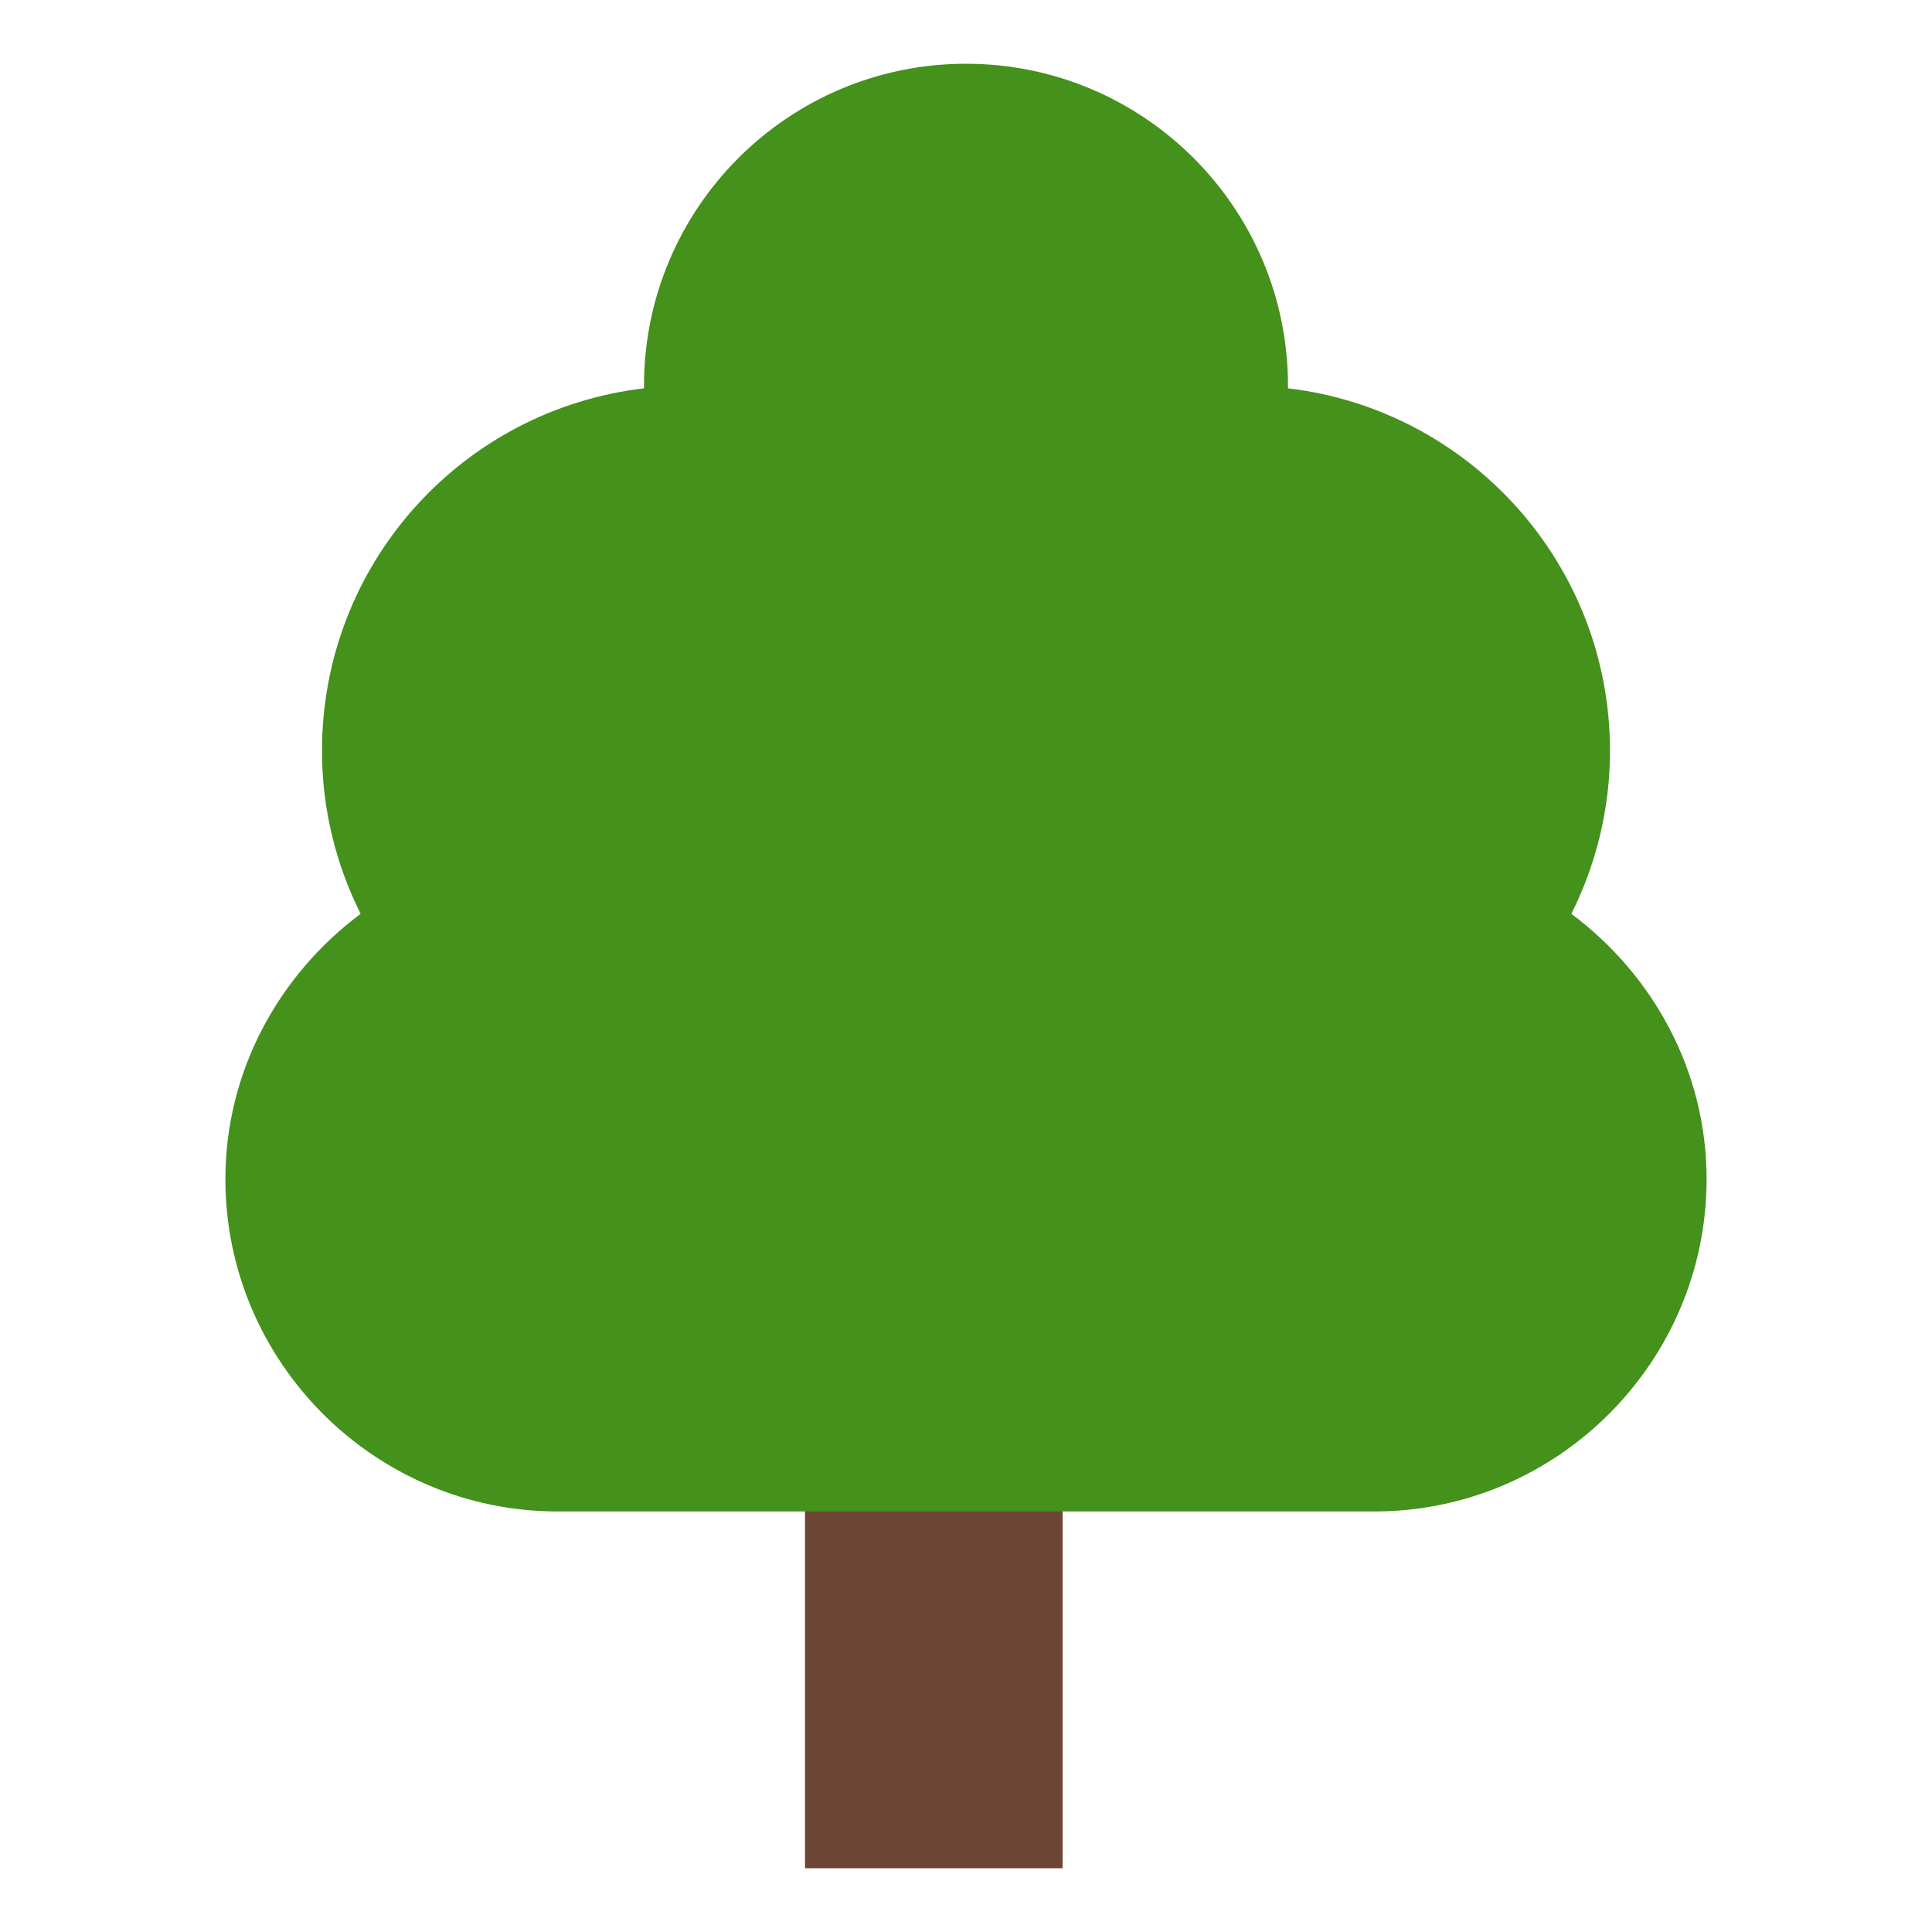 <?xml version="1.0" encoding="UTF-8" standalone="no"?>
<svg
   width="30"
   height="30"
   viewBox="0 0 30 30"
   fill="none"
   version="1.1"
   id="svg2"
   sodipodi:docname="deciduous_tree_flat.svg"
   inkscape:export-filename="deciduous_tree_flat.png"
   inkscape:export-xdpi="819.20001"
   inkscape:export-ydpi="819.20001"
   inkscape:version="1.3.2 (091e20e, 2023-11-25)"
   xmlns:inkscape="http://www.inkscape.org/namespaces/inkscape"
   xmlns:sodipodi="http://sodipodi.sourceforge.net/DTD/sodipodi-0.dtd"
   xmlns="http://www.w3.org/2000/svg"
   xmlns:svg="http://www.w3.org/2000/svg">
  <defs
     id="defs2" />
  <sodipodi:namedview
     id="namedview2"
     pagecolor="#ffffff"
     bordercolor="#000000"
     borderopacity="0.25"
     inkscape:showpageshadow="2"
     inkscape:pageopacity="0.0"
     inkscape:pagecheckerboard="0"
     inkscape:deskcolor="#d1d1d1"
     inkscape:zoom="7.375"
     inkscape:cx="16"
     inkscape:cy="11.525424"
     inkscape:window-width="1312"
     inkscape:window-height="449"
     inkscape:window-x="0"
     inkscape:window-y="25"
     inkscape:window-maximized="0"
     inkscape:current-layer="svg2" />
  <g
     id="g2"
     transform="translate(-1.5,-1.01)">
    <path
       d="m 18,22.24 h -4 v 7.78 h 4 z"
       fill="#6d4534"
       id="path1" />
    <path
       d="m 25.9,15.2 c 0.38,-0.76 0.6,-1.62 0.6,-2.53 0,-2.91 -2.19,-5.3 -5,-5.63 0,-0.01 0,-0.03 0,-0.04 0,-2.76 -2.24,-5 -5,-5 -2.76,0 -5,2.24 -5,5 0,0.01 0,0.03 0,0.04 -2.82,0.33 -5,2.72 -5,5.63 0,0.91 0.22,1.77 0.6,2.53 -1.26,0.94 -2.1,2.43 -2.1,4.12 0,2.84 2.32,5.16 5.16,5.16 h 12.68 c 2.84,0 5.16,-2.32 5.16,-5.16 0,-1.69 -0.84,-3.18 -2.1,-4.12 z"
       fill="#44911b"
       id="path2" />
  </g>
</svg>
